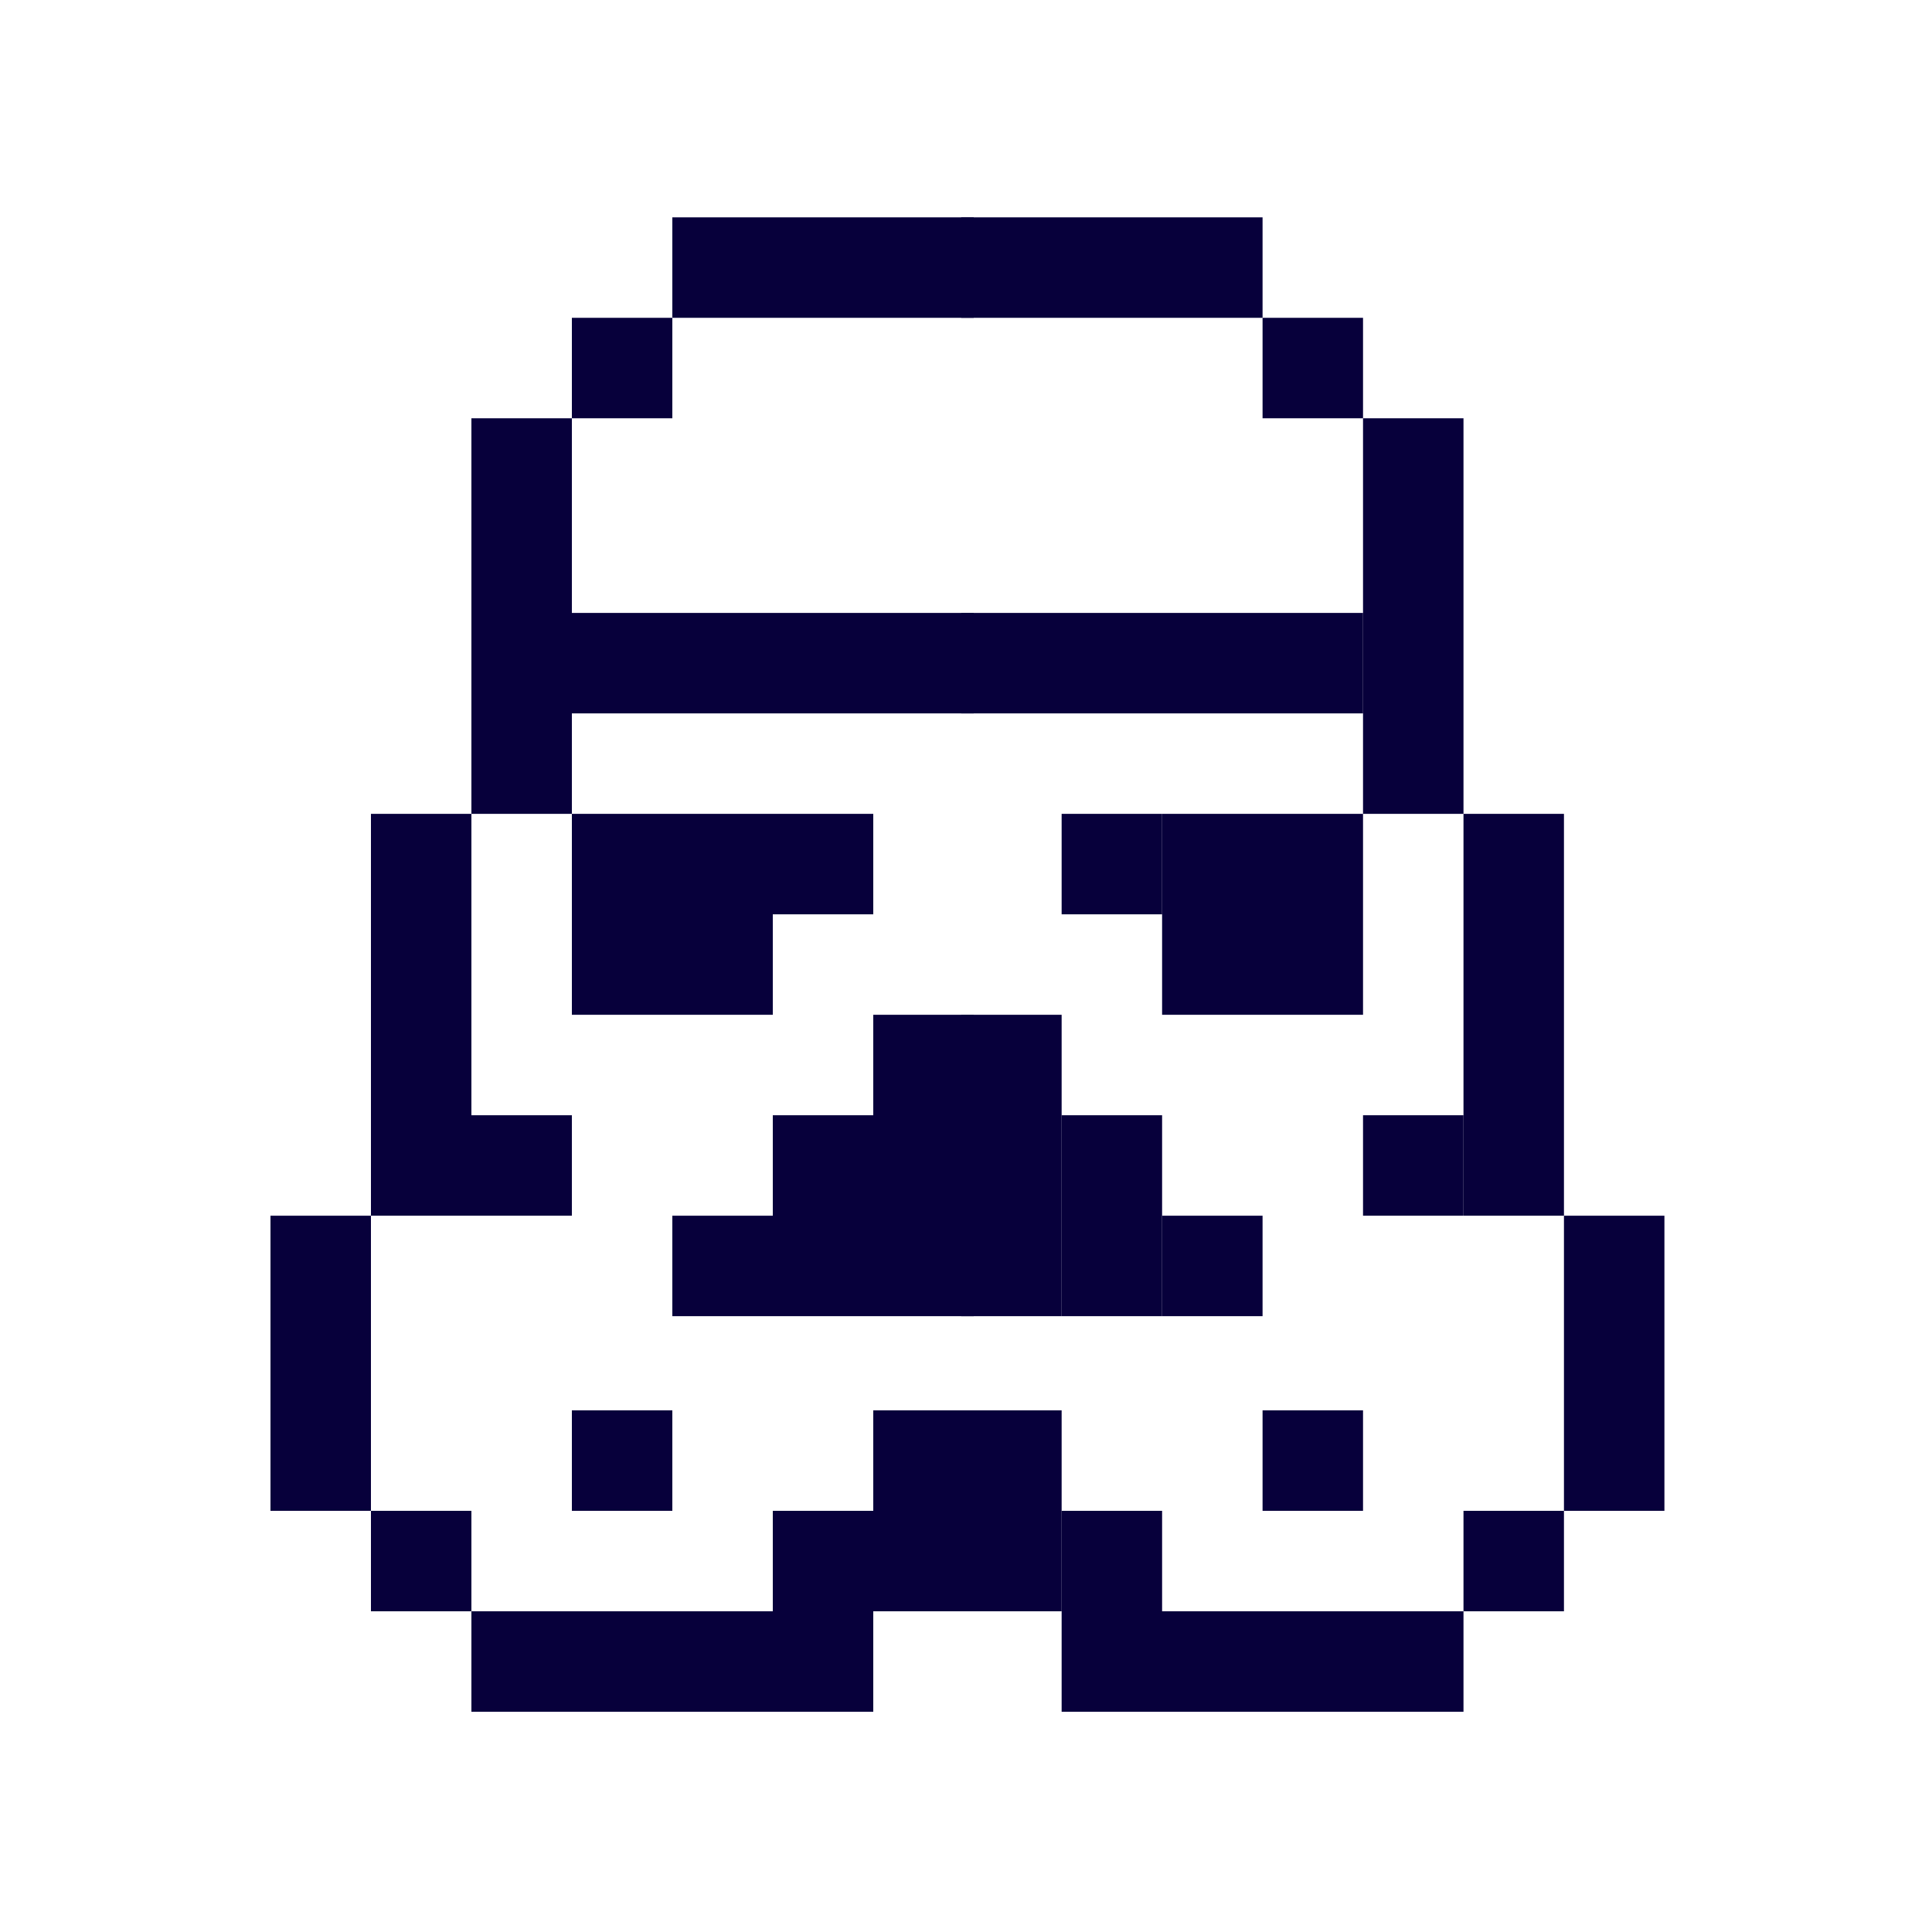 <svg xmlns="http://www.w3.org/2000/svg" xmlns:xlink="http://www.w3.org/1999/xlink" width="400" height="400" version="1.1" viewBox="0 0 400 400"><title>trooperDark</title><desc>Created with Sketch.</desc><g id="trooperDark" fill="none" fill-rule="evenodd" stroke="none" stroke-width="1"><g id="Group" fill="#07003B" transform="translate(56, 45)"><rect id="Rectangle" width="62.4" height="20.8" x="83.2" y="0"/><rect id="Rectangle-Copy-17" width="83.2" height="20.8" x="62.4" y="81.9"/><rect id="Rectangle-Copy" width="20.8" height="20.8" x="62.4" y="20.8"/><rect id="Rectangle-Copy-5" width="20.8" height="20.8" x="41.6" y="185.9"/><rect id="Rectangle-Copy-7" width="20.8" height="20.8" x="20.8" y="267.8"/><rect id="Rectangle-Copy-8" width="20.8" height="20.8" x="62.4" y="247"/><rect id="Rectangle-Copy-10" width="20.8" height="20.8" x="104" y="267.8"/><rect id="Rectangle-Copy-11" width="20.8" height="41.6" x="124.8" y="247"/><rect id="Rectangle-Copy-12" width="20.8" height="62.4" x="124.8" y="165.1"/><rect id="Rectangle-Copy-13" width="20.8" height="41.6" x="104" y="185.9"/><rect id="Rectangle-Copy-14" width="20.8" height="20.8" x="83.2" y="206.7"/><rect id="Rectangle-Copy-15" width="20.8" height="20.8" x="104" y="123.5"/><rect id="Rectangle-Copy-16" width="41.6" height="41.6" x="62.4" y="123.5"/><rect id="Rectangle-Copy-9" width="83.2" height="20.8" x="41.6" y="288.6"/><rect id="Rectangle-Copy-3" width="20.8" height="81.9" x="41.6" y="41.6"/><rect id="Rectangle-Copy-4" width="20.8" height="83.2" x="20.8" y="123.5"/><rect id="Rectangle-Copy-6" width="20.8" height="61.1" x="0" y="206.7"/><rect id="Rectangle" width="62.4" height="20.8" x="143" y="0" transform="translate(174.2, 10.4) scale(-1, 1) translate(-174.2, -10.4)"/><rect id="Rectangle-Copy-17" width="83.2" height="20.8" x="143" y="81.9" transform="translate(184.6, 92.3) scale(-1, 1) translate(-184.6, -92.3)"/><rect id="Rectangle-Copy" width="20.8" height="20.8" x="205.4" y="20.8" transform="translate(215.8, 31.2) scale(-1, 1) translate(-215.8, -31.2)"/><rect id="Rectangle-Copy-5" width="20.8" height="20.8" x="226.2" y="185.9" transform="translate(236.6, 196.3) scale(-1, 1) translate(-236.6, -196.3)"/><rect id="Rectangle-Copy-7" width="20.8" height="20.8" x="247" y="267.8" transform="translate(257.4, 278.2) scale(-1, 1) translate(-257.4, -278.2)"/><rect id="Rectangle-Copy-8" width="20.8" height="20.8" x="205.4" y="247" transform="translate(215.8, 257.4) scale(-1, 1) translate(-215.8, -257.4)"/><rect id="Rectangle-Copy-10" width="20.8" height="20.8" x="163.8" y="267.8" transform="translate(174.2, 278.2) scale(-1, 1) translate(-174.2, -278.2)"/><rect id="Rectangle-Copy-11" width="20.8" height="41.6" x="143" y="247" transform="translate(153.4, 267.8) scale(-1, 1) translate(-153.4, -267.8)"/><rect id="Rectangle-Copy-12" width="20.8" height="62.4" x="143" y="165.1" transform="translate(153.4, 196.3) scale(-1, 1) translate(-153.4, -196.3)"/><rect id="Rectangle-Copy-13" width="20.8" height="41.6" x="163.8" y="185.9" transform="translate(174.2, 206.7) scale(-1, 1) translate(-174.2, -206.7)"/><rect id="Rectangle-Copy-14" width="20.8" height="20.8" x="184.6" y="206.7" transform="translate(195, 217.1) scale(-1, 1) translate(-195, -217.1)"/><rect id="Rectangle-Copy-15" width="20.8" height="20.8" x="163.8" y="123.5" transform="translate(174.2, 133.9) scale(-1, 1) translate(-174.2, -133.9)"/><rect id="Rectangle-Copy-16" width="41.6" height="41.6" x="184.6" y="123.5" transform="translate(205.4, 144.3) scale(-1, 1) translate(-205.4, -144.3)"/><rect id="Rectangle-Copy-9" width="83.2" height="20.8" x="163.8" y="288.6" transform="translate(205.4, 299) scale(-1, 1) translate(-205.4, -299)"/><rect id="Rectangle-Copy-3" width="20.8" height="81.9" x="226.2" y="41.6" transform="translate(236.6, 82.55) scale(-1, 1) translate(-236.6, -82.55)"/><rect id="Rectangle-Copy-4" width="20.8" height="83.2" x="247" y="123.5" transform="translate(257.4, 165.1) scale(-1, 1) translate(-257.4, -165.1)"/><rect id="Rectangle-Copy-6" width="20.8" height="61.1" x="267.8" y="206.7" transform="translate(278.2, 237.25) scale(-1, 1) translate(-278.2, -237.25)"/></g></g></svg>